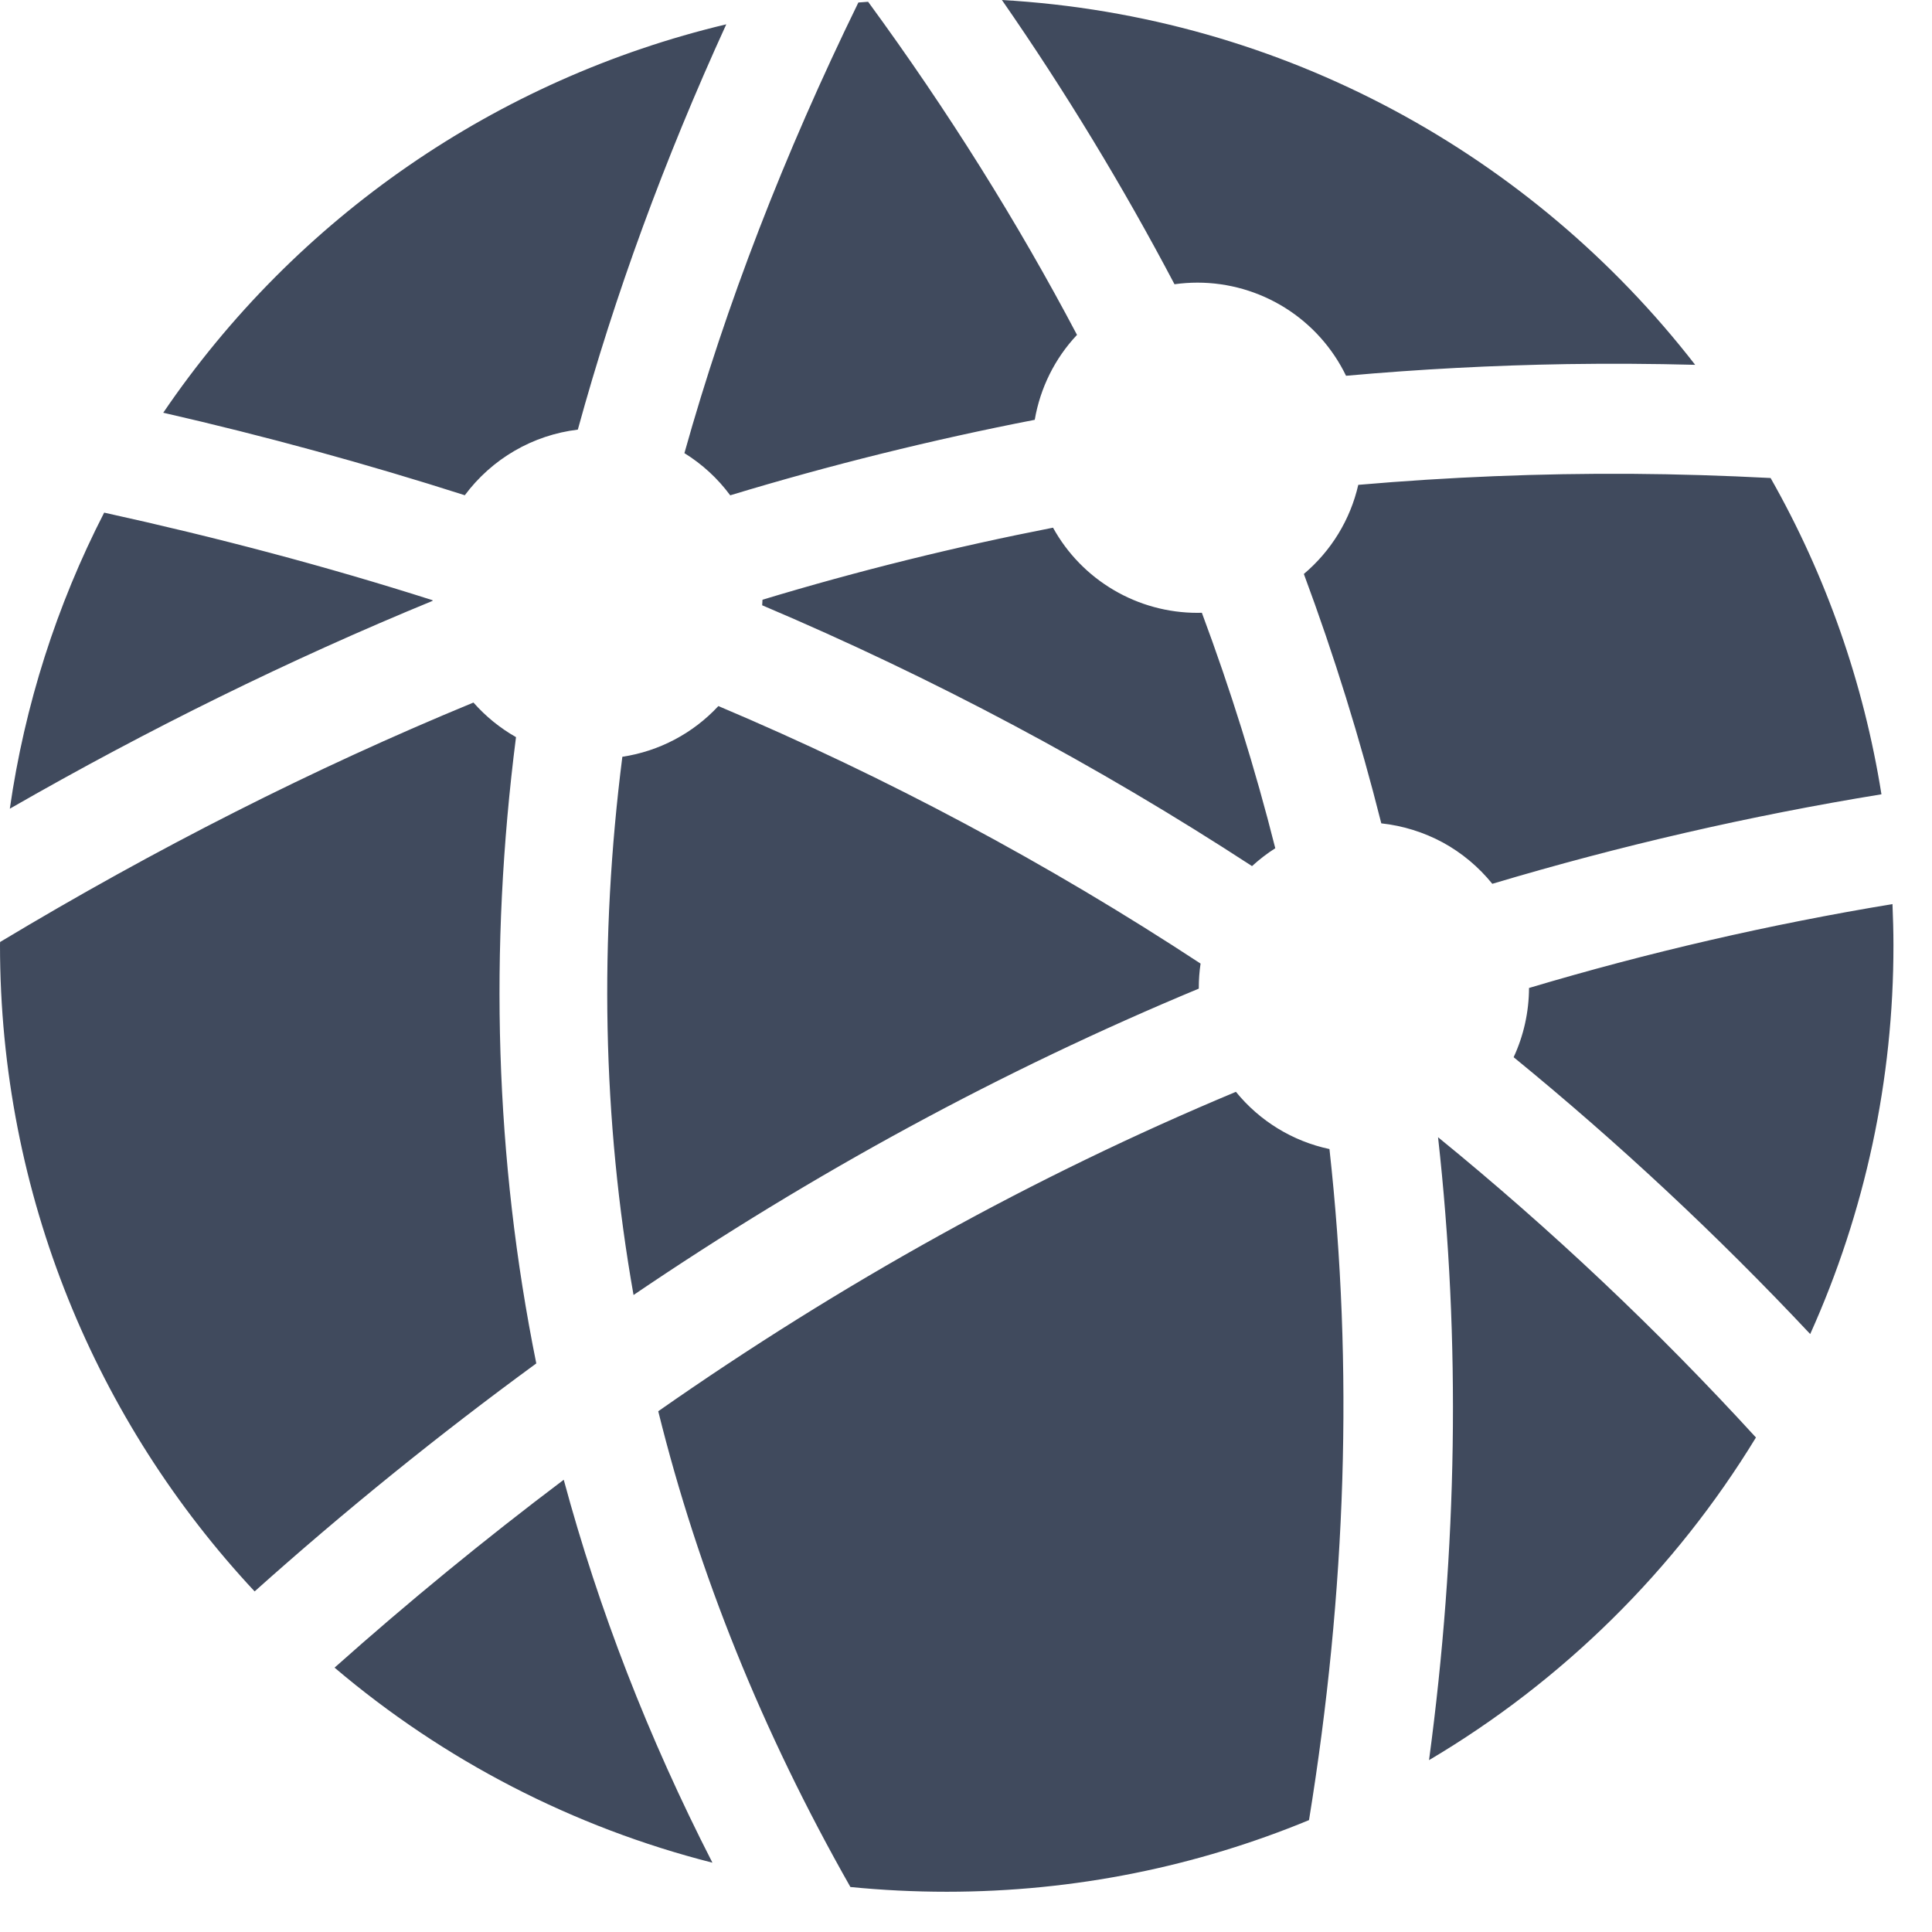 <svg width="24" height="24" viewBox="0 0 24 24" fill="none" xmlns="http://www.w3.org/2000/svg">
<path d="M12.446 0C13.232 1.133 13.948 2.312 14.59 3.531C14.684 3.518 14.78 3.511 14.875 3.511C15.26 3.511 15.638 3.62 15.964 3.824C16.291 4.029 16.553 4.321 16.721 4.668C17.634 4.586 18.55 4.538 19.466 4.523C19.994 4.515 20.525 4.518 21.058 4.532C19.039 1.93 15.952 0.201 12.446 0ZM10.784 0.022C10.743 0.026 10.703 0.028 10.663 0.031C9.74 1.92 9.018 3.787 8.502 5.629C8.723 5.766 8.916 5.943 9.071 6.153C10.315 5.776 11.578 5.463 12.854 5.215C12.922 4.819 13.104 4.452 13.379 4.16C12.641 2.761 11.779 1.381 10.784 0.022ZM9.022 0.302C6.171 0.981 3.676 2.702 2.028 5.127C3.291 5.416 4.54 5.758 5.774 6.152C5.941 5.928 6.151 5.74 6.392 5.6C6.633 5.46 6.901 5.37 7.178 5.337C7.636 3.668 8.251 1.988 9.022 0.302ZM20.27 5.886C19.126 5.879 17.994 5.926 16.873 6.023C16.774 6.456 16.536 6.844 16.197 7.13C16.574 8.144 16.895 9.179 17.159 10.228C17.427 10.257 17.687 10.338 17.924 10.466C18.16 10.595 18.369 10.77 18.538 10.979C20.124 10.505 21.739 10.133 23.372 9.867C23.152 8.486 22.686 7.155 21.995 5.938C21.417 5.908 20.842 5.89 20.27 5.886ZM1.294 6.368C0.702 7.521 0.306 8.763 0.122 10.046C1.843 9.058 3.593 8.196 5.374 7.464L5.373 7.456C4.051 7.034 2.69 6.675 1.294 6.368ZM13.081 6.555C11.864 6.793 10.659 7.091 9.472 7.45C9.471 7.473 9.47 7.496 9.468 7.519C11.588 8.418 13.625 9.502 15.553 10.759C15.643 10.677 15.74 10.602 15.842 10.537C15.592 9.546 15.287 8.57 14.93 7.612L14.875 7.613C14.509 7.613 14.149 7.515 13.834 7.329C13.518 7.143 13.258 6.876 13.081 6.555M5.882 8.727C3.888 9.549 1.928 10.544 0.001 11.702L0 11.74C0 14.848 1.202 17.669 3.163 19.769C4.282 18.768 5.45 17.823 6.662 16.937C6.148 14.394 6.073 11.794 6.41 9.157C6.211 9.044 6.033 8.899 5.882 8.728M8.924 8.771C8.609 9.11 8.188 9.332 7.731 9.401C7.443 11.67 7.484 13.899 7.87 16.087C10.101 14.573 12.441 13.3 14.892 12.281V12.268C14.892 12.169 14.899 12.069 14.914 11.97C13.018 10.725 11.013 9.654 8.924 8.771ZM23.509 11.231C21.983 11.483 20.476 11.831 18.994 12.273C18.993 12.57 18.928 12.864 18.803 13.133C20.105 14.197 21.336 15.346 22.487 16.572C23.171 15.053 23.523 13.406 23.521 11.74C23.521 11.569 23.516 11.4 23.509 11.231ZM15.353 13.563C12.844 14.611 10.454 15.938 8.177 17.531C8.674 19.538 9.467 21.509 10.564 23.441C10.958 23.48 11.356 23.5 11.761 23.5C13.356 23.5 14.875 23.183 16.261 22.61C16.724 19.762 16.815 16.984 16.515 14.274C16.058 14.177 15.648 13.926 15.353 13.563ZM17.864 14.127C18.146 16.657 18.104 19.239 17.752 21.865C19.413 20.882 20.808 19.505 21.813 17.857C20.589 16.519 19.27 15.273 17.864 14.127M7.003 18.382C6.023 19.121 5.073 19.899 4.156 20.716C5.516 21.871 7.122 22.7 8.85 23.139C8.052 21.581 7.438 19.994 7.003 18.382Z" fill="#404A5D"/>
</svg>
